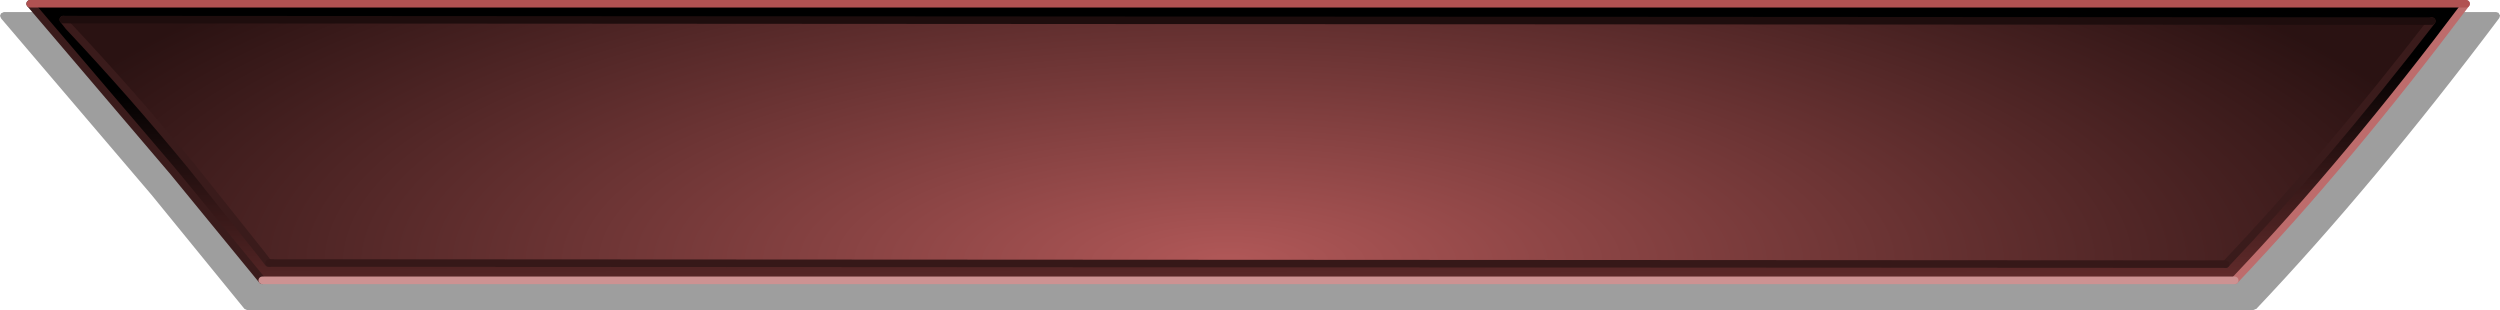 <?xml version="1.0" encoding="UTF-8" standalone="no"?>
<svg xmlns:xlink="http://www.w3.org/1999/xlink" height="41.15px" width="331.75px" xmlns="http://www.w3.org/2000/svg">
  <g transform="matrix(1.0, 0.0, 0.0, 1.0, 209.85, 18.85)">
    <path d="M121.7 -17.15 L121.9 -16.8 121.9 -16.75 121.8 -16.45 Q105.15 5.7 89.55 22.15 L89.5 22.15 89.15 22.3 -177.05 22.3 -177.4 22.15 -189.75 7.0 -209.7 -16.4 -209.85 -16.75 -209.7 -17.1 -209.65 -17.1 -209.35 -17.25 121.4 -17.25 121.7 -17.15" fill="#000000" fill-opacity="0.38" fill-rule="evenodd" stroke="none"/>
    <path d="M85.5 16.2 Q98.55 2.45 112.85 -16.05 L-201.45 -16.25 -200.75 -15.35 Q-192.25 -6.3 -184.45 3.2 L-175.2 14.8 -174.25 16.05 -174.2 16.1 -174.15 16.05 85.5 16.2 M117.4 -18.35 Q101.75 2.5 86.7 18.35 L-175.05 18.35 -186.85 3.95 -205.85 -18.35 117.4 -18.35" fill="url(#gradient0)" fill-rule="evenodd" stroke="none"/>
    <path d="M112.85 -16.05 Q98.55 2.45 85.5 16.2 L-174.15 16.05 -175.2 14.8 -184.45 3.2 Q-192.25 -6.3 -200.75 -15.35 L-201.45 -16.25 112.85 -16.05" fill="url(#gradient1)" fill-rule="evenodd" stroke="none"/>
    <path d="M112.85 -16.05 Q98.55 2.45 85.5 16.2 M-174.25 16.05 L-175.2 14.8 -184.45 3.2 Q-192.25 -6.3 -200.75 -15.35 L-201.45 -16.25 M-175.05 18.35 L-186.85 3.95 -205.85 -18.35 M-174.15 16.05 L-174.25 16.05" fill="none" stroke="#3a1b1b" stroke-linecap="round" stroke-linejoin="round" stroke-width="1.0"/>
    <path d="M-201.45 -16.25 L112.85 -16.05" fill="none" stroke="#1e0d0d" stroke-linecap="round" stroke-linejoin="round" stroke-width="1.0"/>
    <path d="M85.5 16.2 L-174.15 16.05" fill="none" stroke="#361818" stroke-linecap="round" stroke-linejoin="round" stroke-width="1.0"/>
    <path d="M117.4 -18.35 Q101.75 2.5 86.7 18.35" fill="none" stroke="#bd6c6c" stroke-linecap="round" stroke-linejoin="round" stroke-width="1.0"/>
    <path d="M86.7 18.35 L-175.05 18.35" fill="none" stroke="#cd9292" stroke-linecap="round" stroke-linejoin="round" stroke-width="1.0"/>
    <path d="M-205.85 -18.35 L117.4 -18.35" fill="none" stroke="#b15252" stroke-linecap="round" stroke-linejoin="round" stroke-width="1.0"/>
  </g>
  <defs>
    <linearGradient gradientTransform="matrix(0.003, 0.02, 0.132, -0.002, -32.05, 7.15)" gradientUnits="userSpaceOnUse" id="gradient0" spreadMethod="pad" x1="-819.2" x2="819.2">
      <stop offset="0.0" stop-color="#000000"/>
      <stop offset="1.0" stop-color="#6d3030"/>
    </linearGradient>
    <radialGradient cx="0" cy="0" gradientTransform="matrix(0.207, 0.0, 0.0, 0.067, -46.85, 16.0)" gradientUnits="userSpaceOnUse" id="gradient1" r="819.2" spreadMethod="pad">
      <stop offset="0.0" stop-color="#b15858"/>
      <stop offset="1.0" stop-color="#2a1212"/>
    </radialGradient>
  </defs>
</svg>
